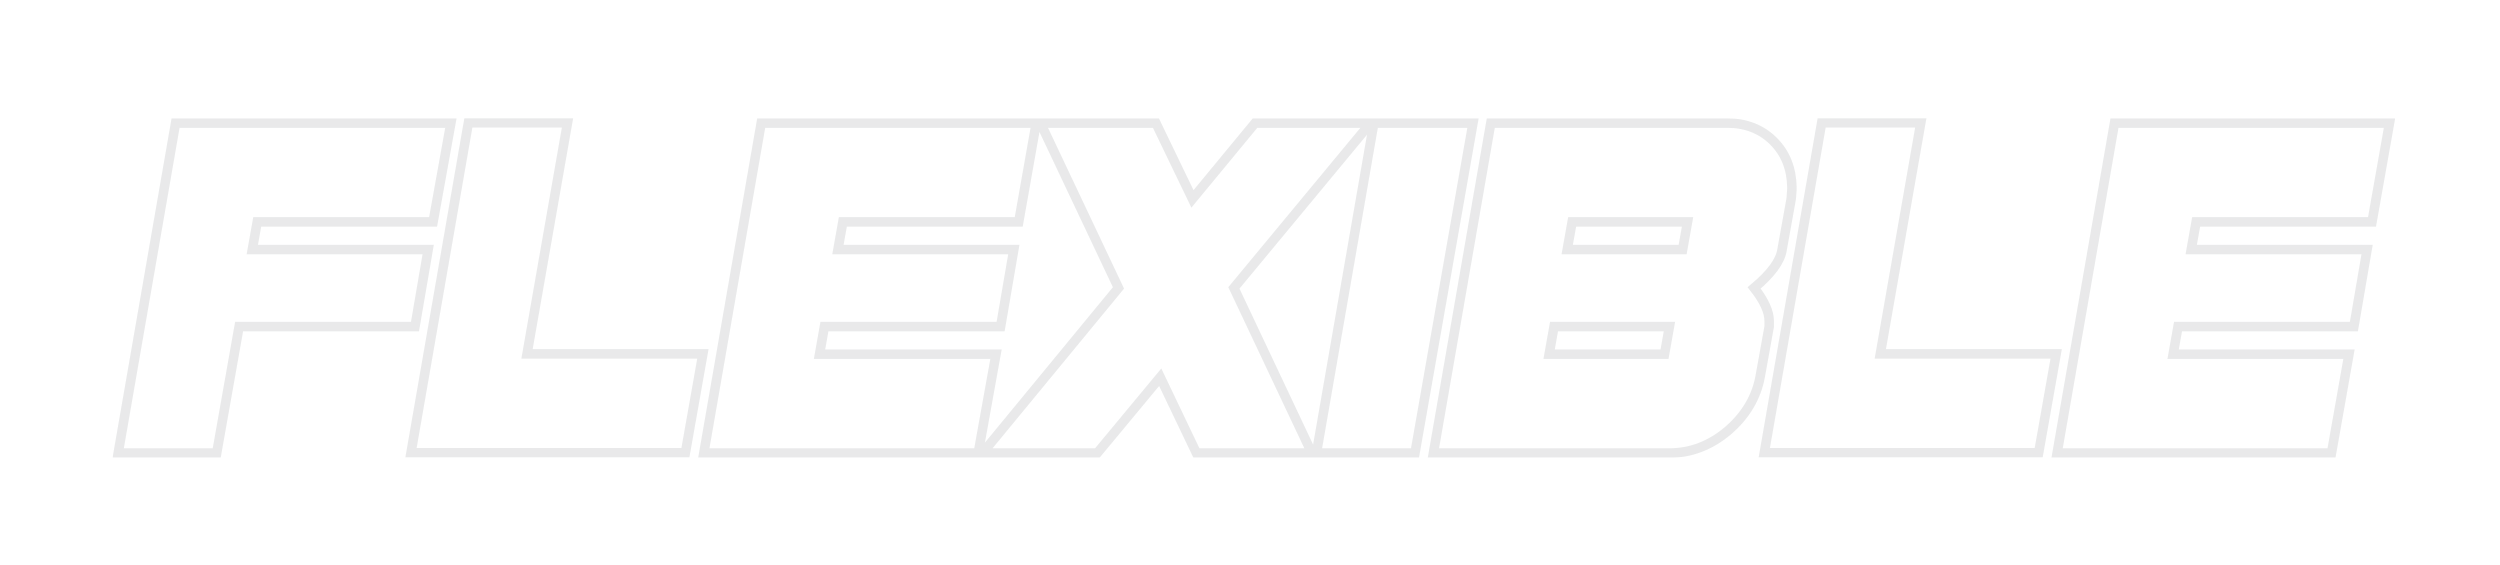 <?xml version="1.0" encoding="utf-8"?>
<!-- Generator: Adobe Illustrator 19.0.0, SVG Export Plug-In . SVG Version: 6.00 Build 0)  -->
<svg version="1.1" id="Layer_1" xmlns="http://www.w3.org/2000/svg" xmlns:xlink="http://www.w3.org/1999/xlink" x="0px" y="0px"
	 viewBox="0 0 814.5 184.2" style="enable-background:new 0 0 814.5 184.2;" xml:space="preserve">
<style type="text/css">
	.st0{clip-path:url(#XMLID_33_);}
	.st1{opacity:0.77;clip-path:url(#XMLID_34_);}
	.st2{clip-path:url(#XMLID_35_);fill:none;stroke:#E2E3E4;stroke-width:3.097;stroke-miterlimit:26.883;}
</style>
<g id="XMLID_2_">
	<defs>
		<rect id="XMLID_3_" x="36.6" y="38.5" width="743.7" height="110.6"/>
	</defs>
	<clipPath id="XMLID_33_">
		<use xlink:href="#XMLID_3_"  style="overflow:visible;"/>
	</clipPath>
	<g id="XMLID_4_" class="st0">
		<defs>
			<rect id="XMLID_5_" x="36.6" y="38.5" width="743.7" height="110.6"/>
		</defs>
		<clipPath id="XMLID_34_">
			<use xlink:href="#XMLID_5_"  style="overflow:visible;"/>
		</clipPath>
		<g id="XMLID_6_" class="st1">
			<g id="XMLID_7_">
				<defs>
					<rect id="XMLID_8_" x="27.6" y="31.5" width="761.7" height="118.6"/>
				</defs>
				<clipPath id="XMLID_35_">
					<use xlink:href="#XMLID_8_"  style="overflow:visible;"/>
				</clipPath>
				<path id="XMLID_9_" class="st2" d="M778.5,40.1h-89.6l-18.7,107.5h89.4l5.7-32.2H708l1.6-9h57.3l4.3-25.1h-57.3l1.6-9h57.3
					L778.5,40.1z M669.9,115.3h-57.3l13.2-75.3h-32.3l-18.7,107.5h89.4L669.9,115.3z M577.8,46c-3.9-3.9-9-5.9-15-5.9h-77.1
					l-18.7,107.5h76.9c6.9,0,13.3-2.4,19.1-7.3c5.8-5,9.3-11,10.5-17.8l2.9-16.1v-1.8c0-3-1.6-6.6-4.9-10.8
					c5.5-4.6,8.6-8.8,9.1-12.5l2.9-16.1c0.1-0.7,0.2-1.4,0.2-2.1c0.1-0.7,0.1-1.4,0.1-2.1C583.7,54.9,581.7,49.9,577.8,46z
					 M549.8,72.3l-1.6,9h-37.6l1.6-9H549.8z M543.9,106.4l-1.6,9h-37.6l1.6-9H543.9z M479.9,40.1h-32.3l-18.7,107.5H461L479.9,40.1z
					 M446.5,40.1h-37.6l-20.4,24.7l-11.9-24.7H339l25.4,53.7l-44.3,53.8h37.4l20.5-24.7l11.8,24.7h37.6L402,93.8L446.5,40.1z
					 M337.6,40.1H248l-18.7,107.5h89.4l5.8-32.2H267l1.6-9H326l4.3-25.1H273l1.6-9h57.3L337.6,40.1z M229,115.3h-57.3l13.2-75.3
					h-32.3l-18.7,107.5h89.4L229,115.3z M146.9,40.1H57.2L38.5,147.6h32.1l7.3-41.2h57.3l4.3-25.1H82.2l1.6-9h57.3L146.9,40.1z"/>
			</g>
		</g>
	</g>
</g>
</svg>
